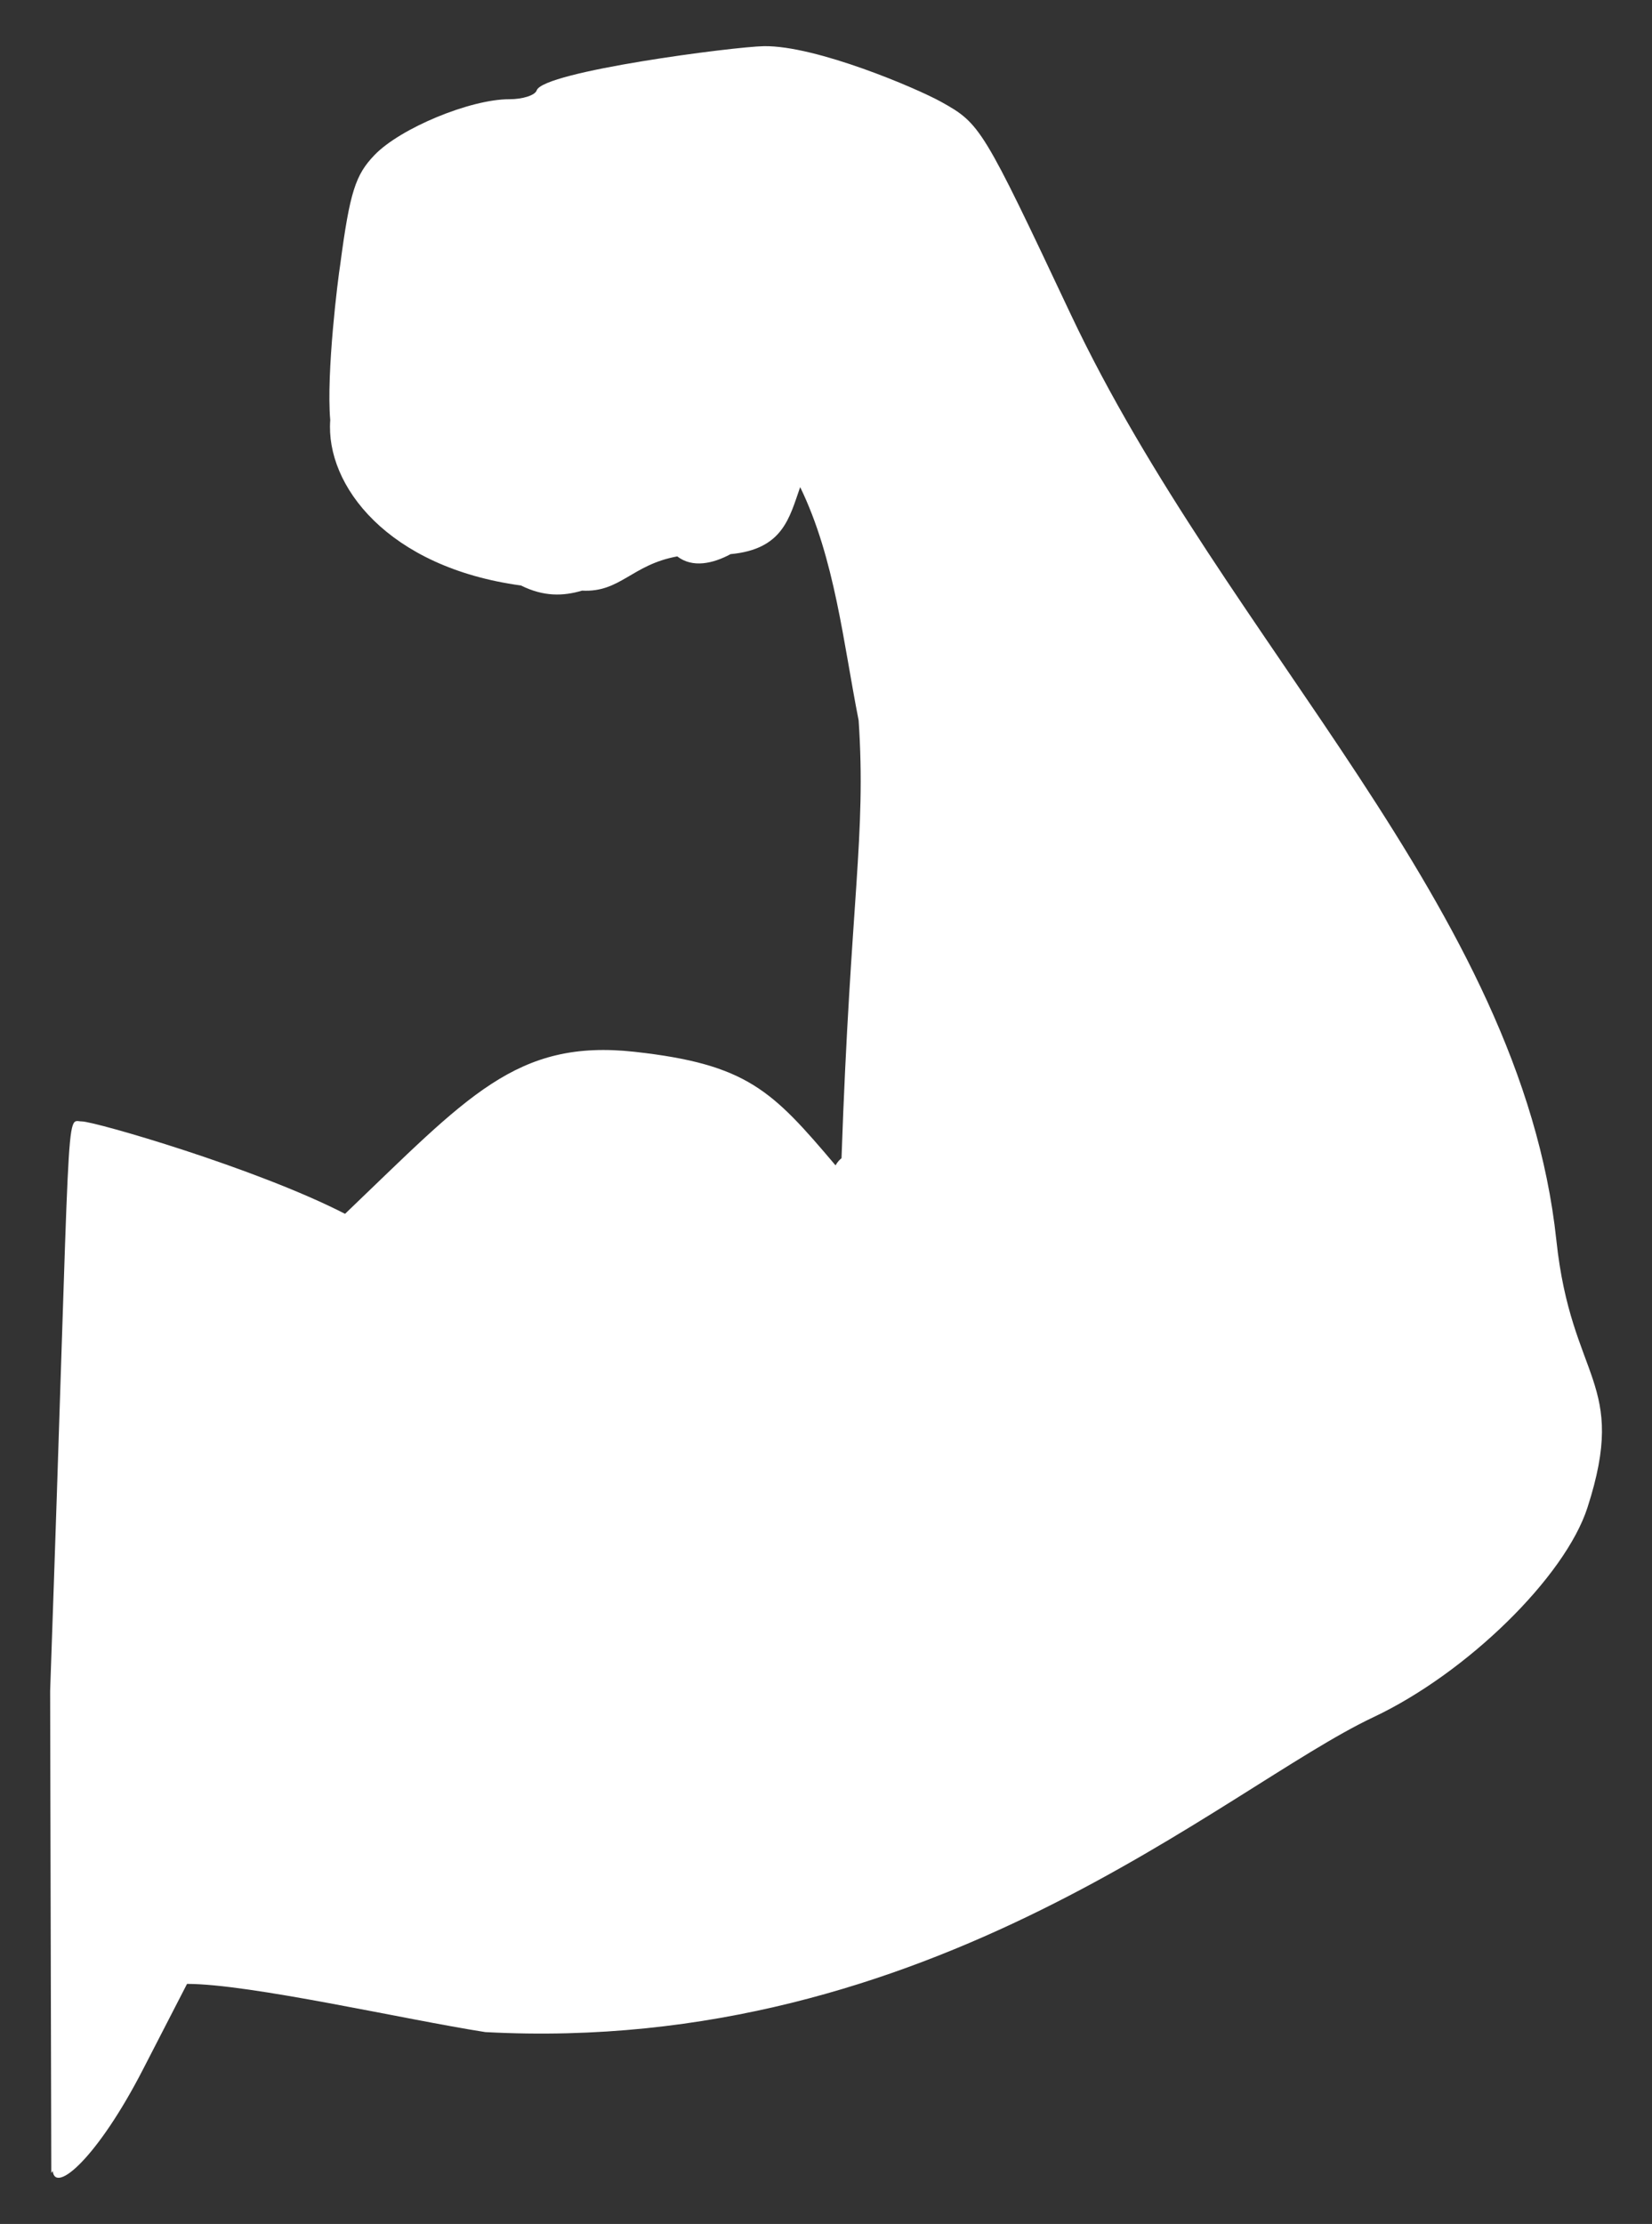 <?xml version="1.0" encoding="utf-8"?>
<svg version="1.1" id="Layer_1" xmlns="http://www.w3.org/2000/svg" xmlns:xlink="http://www.w3.org/1999/xlink" x="0px" y="0px"
	 viewBox="0 0 1240.218 1669.286" enable-background="new 0 0 1240.218 1669.286" xml:space="preserve">
<rect x="0" y="0" width="1240.218" height="1669.286" fill="#333333" stroke="none"/>
<path style="fill:#fff" d="M1168.429,931.018c-26.613-249.694-247.536-446.887-364.8-695.55c-65.631-139.232-67.618-142.622-96.76-158.85
	c-18.822-10.474-94.324-42.56-133.33-41.96c-22.262,0.334-165.823,18.988-170.62,33.18c-1.26,3.71-10.51,6.66-20.55,6.64
	c-29.28-0.04-81.92,21.76-101.26,41.95c-14.11,14.73-18.45,27.23-25.69,82.21c-1.64,9.839-10.553,81.053-7.5,116.67
	c-3.643,49.126,43.273,110.566,143.22,124.17c17,8.51,31.84,8.02,45.81,3.85c28.778,1.535,37.34-19.493,71.5-25.69
	c11.56,8.9,26.93,5.36,40.04-1.71c39.258-3.658,44.085-27.095,52.23-50.31c26.09,53.74,32.43,117.14,43.89,175.12
	c5.808,86.943-6.129,133.584-12.85,328.62c-1.35,1.02-2.91,2.63-4.5,5.35c-47.54-56.131-66.249-75.85-150.71-85.21
	c-89.193-9.875-125.674,33.83-217.51,121.6c-66.904-34.372-188.013-69.36-197.6-69.36c-12.753,0-7.86-26.174-23.79,427.2
	c0,0-0.072-4.384,0.86,362.11c0.35-0.49,0.72-1.01,1.07-1.5c1.83,17.33,33.63-9.86,67.86-76.43l32.97-64.01
	c47.497,0,163.37,26.726,223.93,36.18c335.437,17.912,554.879-183.616,666.65-236.33c70.36-33.19,143.98-105.38,160.77-157.35
	C1222.472,1036.511,1179.675,1036.865,1168.429,931.018z"/>
</svg>
